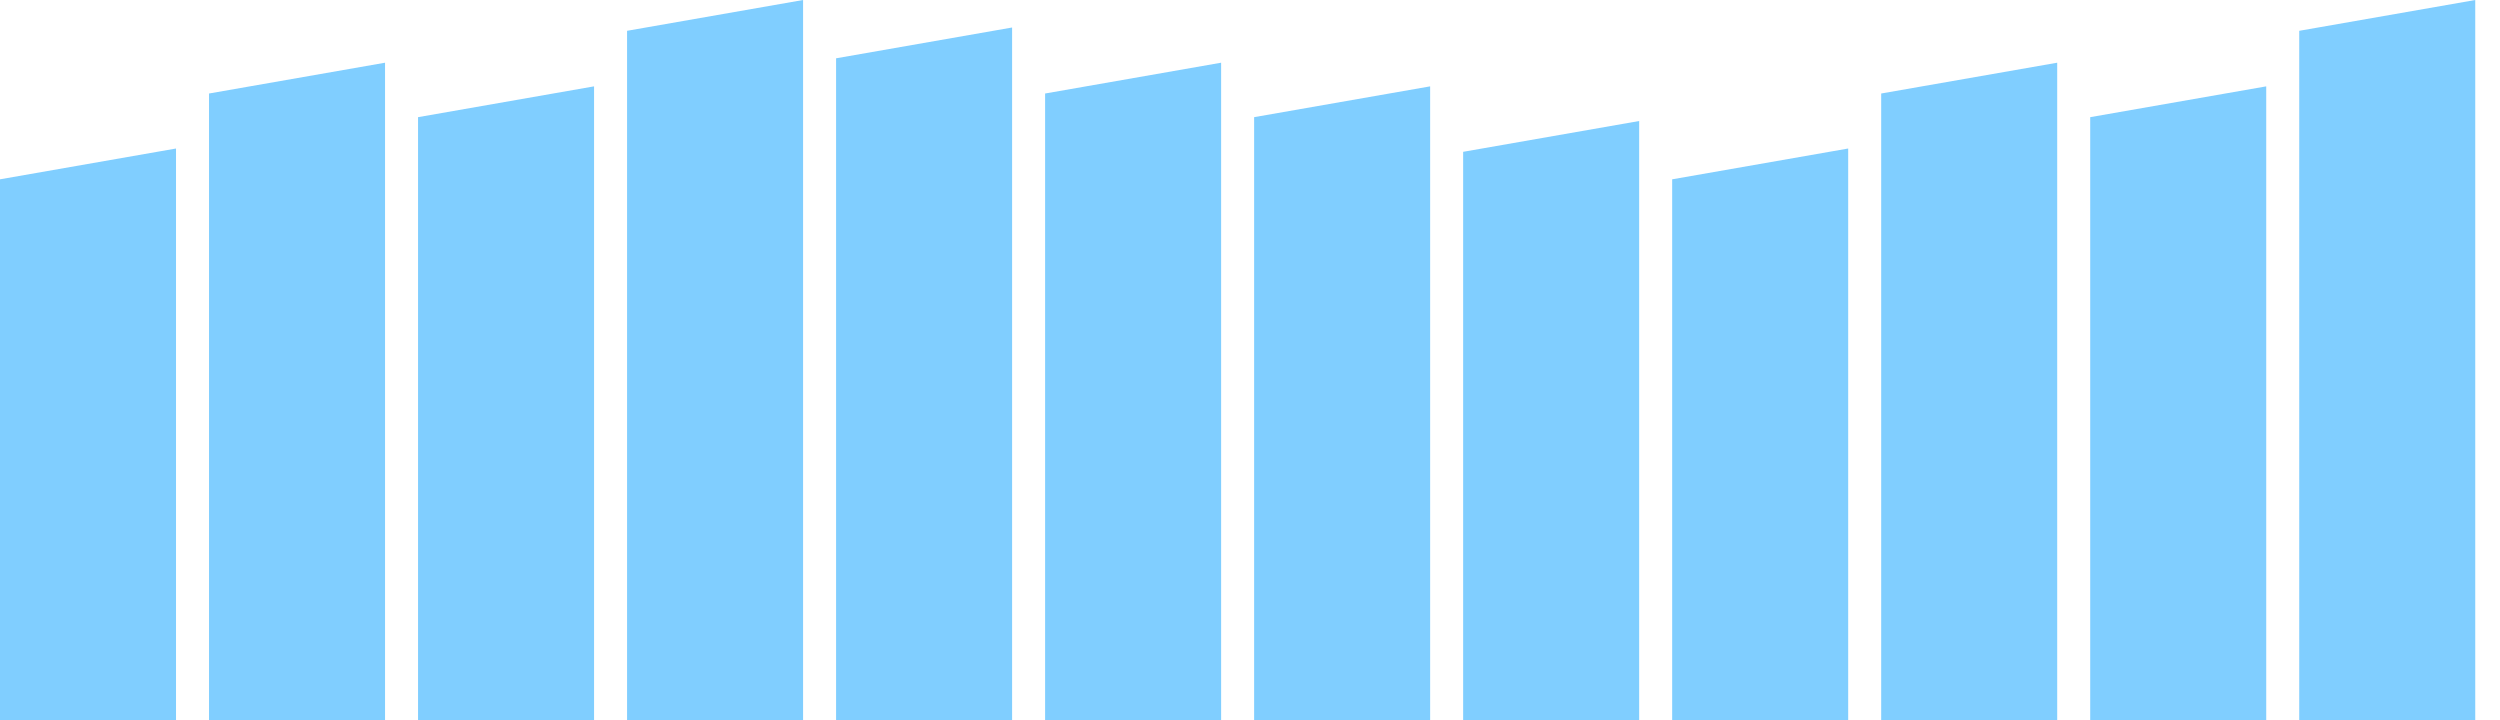 <?xml version="1.0" encoding="utf-8"?>
<!-- Generator: Adobe Illustrator 17.1.0, SVG Export Plug-In . SVG Version: 6.00 Build 0)  -->
<!DOCTYPE svg PUBLIC "-//W3C//DTD SVG 1.1//EN" "http://www.w3.org/Graphics/SVG/1.1/DTD/svg11.dtd">
<svg version="1.1" id="Layer_1" xmlns="http://www.w3.org/2000/svg" xmlns:xlink="http://www.w3.org/1999/xlink" x="0px" y="0px"
	 viewBox="0 0 454.5 130.9" enable-background="new 0 0 454.5 130.9" xml:space="preserve">
<g>
	<path fill-rule="evenodd" clip-rule="evenodd" fill="#80CEFF" d="M418,130.9V5.6L450,0v130.9H418z M380,21.3l32-5.6v115.2h-32V21.3
		z M342,17l32-5.6v119.5h-32V17z M304,32.6l32-5.6v103.9h-32V32.6z M266,27.6l32-5.6v108.9h-32V27.6z M228,21.3l32-5.6v115.2h-32
		V21.3z M190,17l32-5.6v119.5h-32V17z M152,10.6l32-5.6v125.9h-32V10.6z M114,5.6L146,0v130.9h-32V5.6z M76,21.3l32-5.6v115.2H76
		V21.3z M38,17l32-5.6v119.5H38V17z M0,32.6l32-5.6v103.9H0V32.6z"/>
</g>
</svg>
